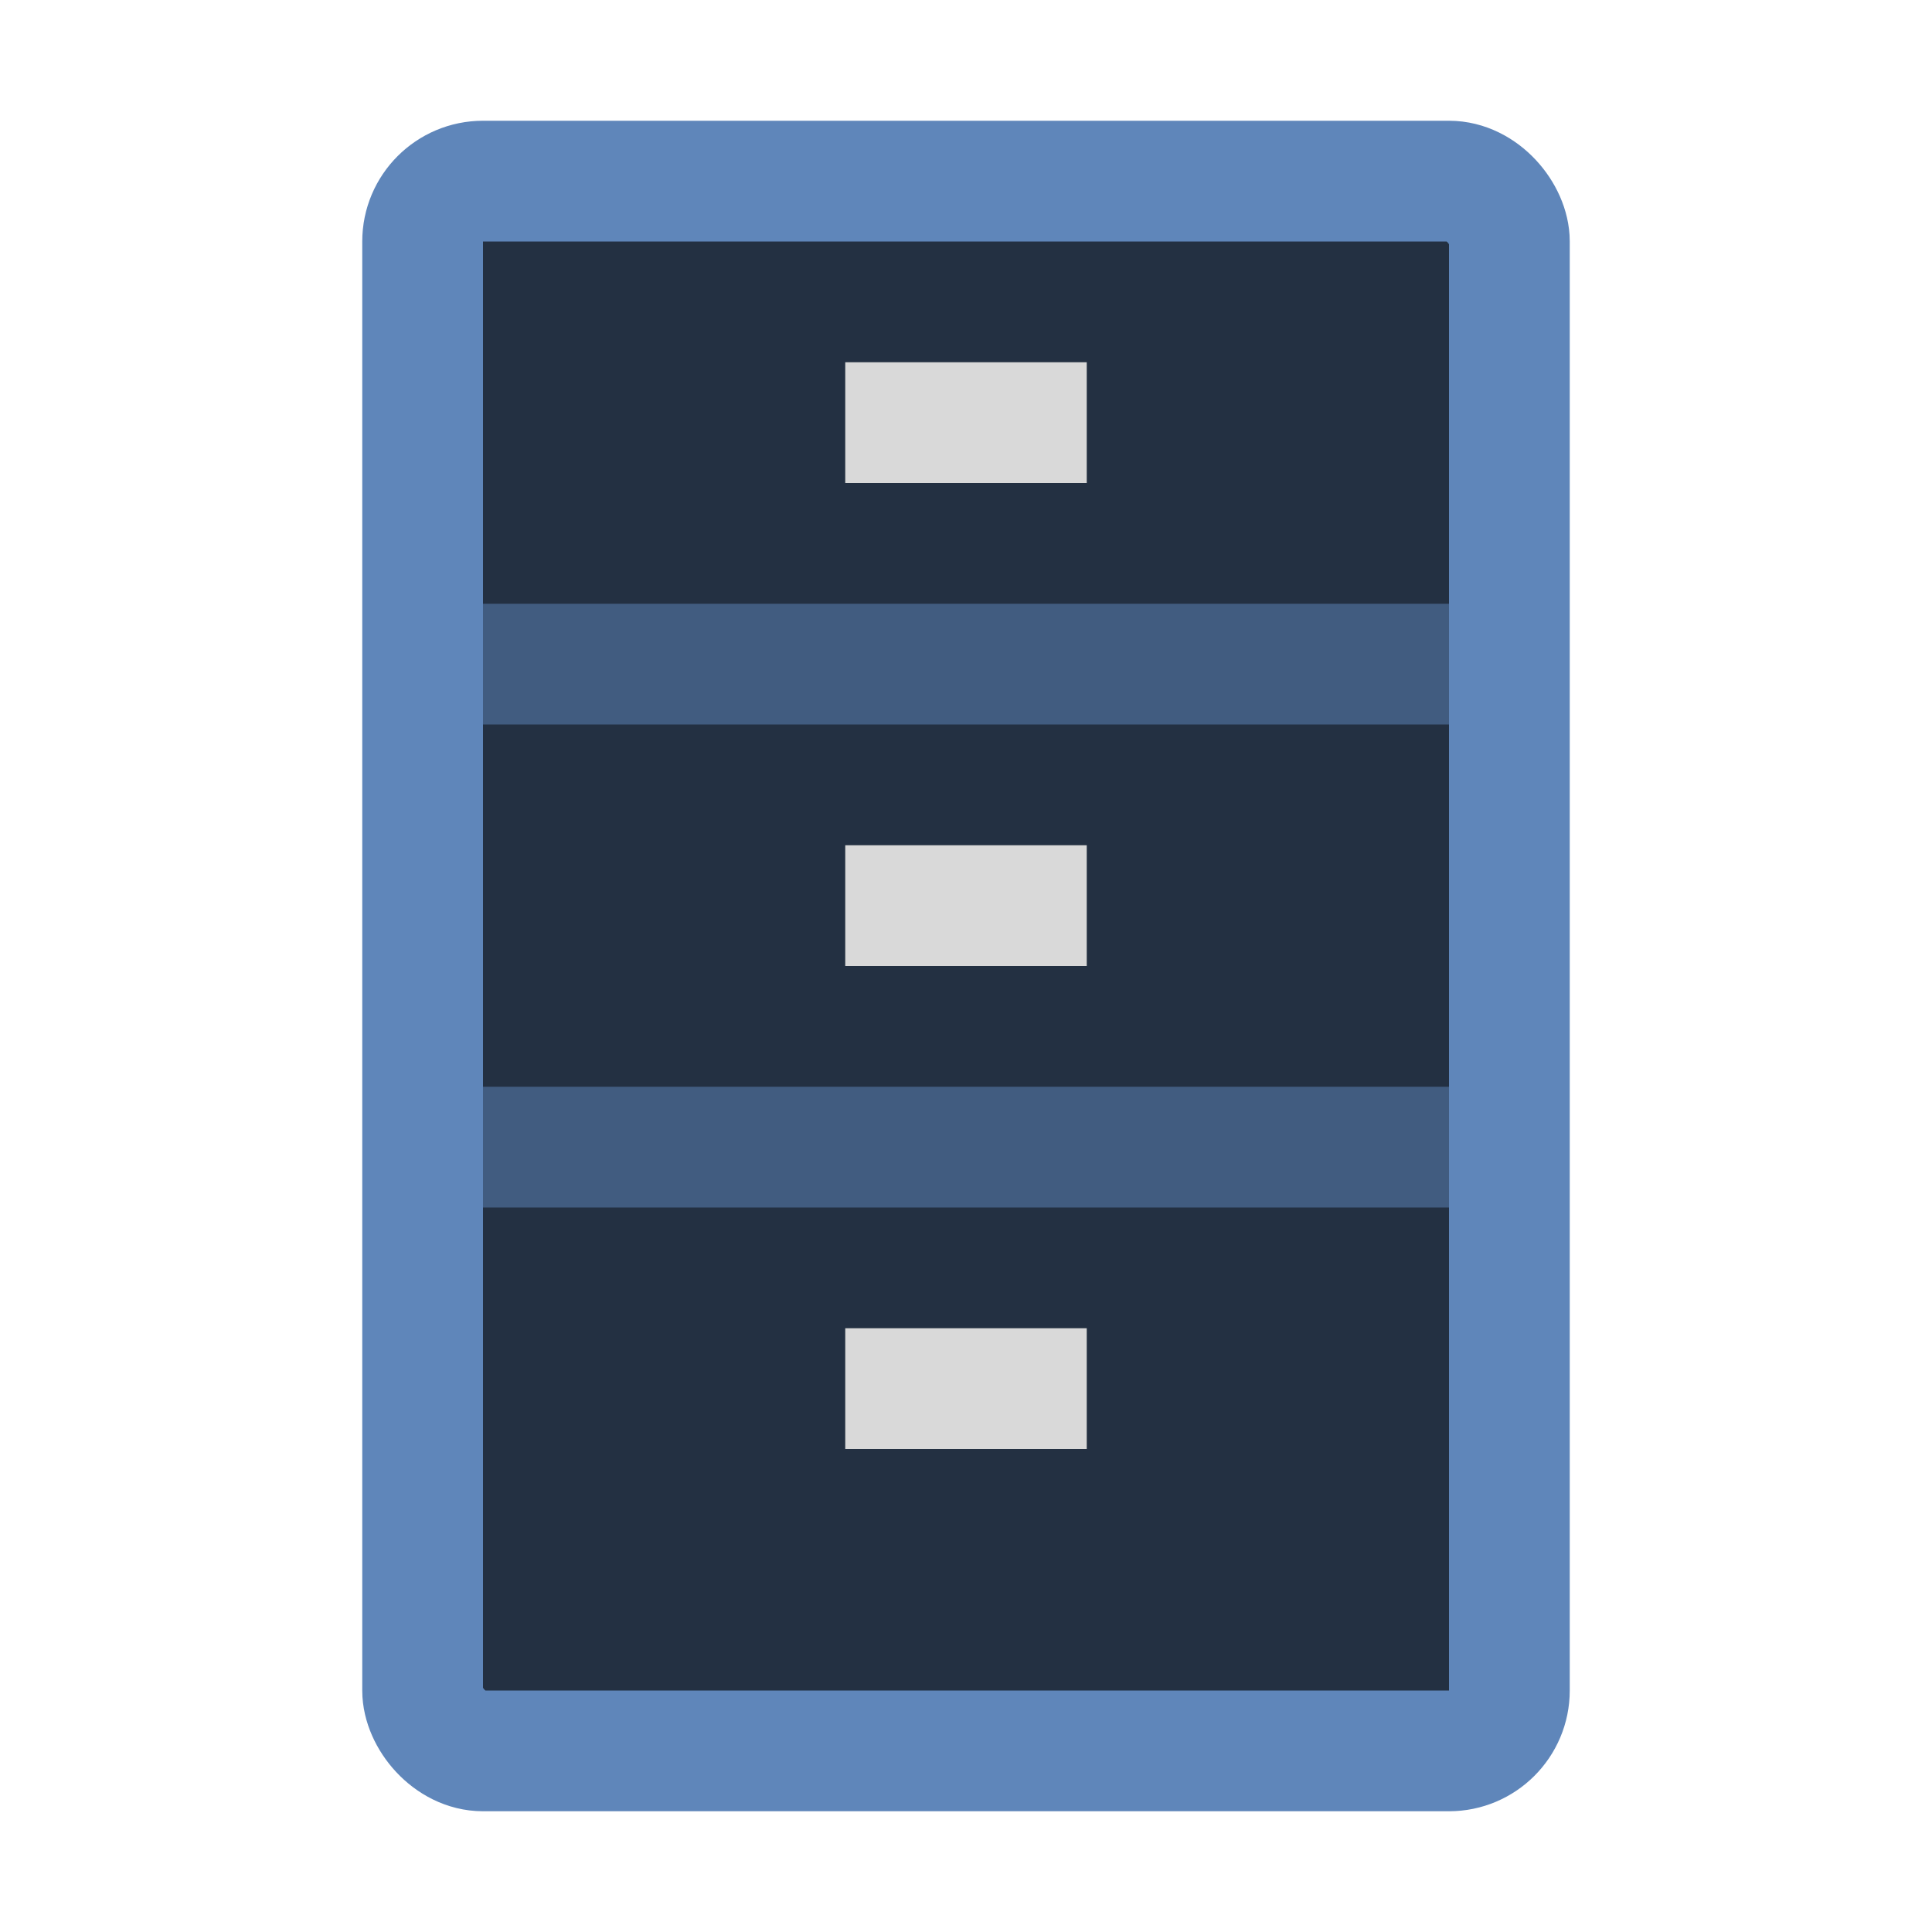 <svg width="16" height="16" viewBox="0 0 16 16" fill="none" xmlns="http://www.w3.org/2000/svg">
  <rect x="3.5" y="1.5" width="9" height="13" rx="0.5" fill="#233042" stroke="#5F86BA" />
  <rect x="4" y="5" width="8" height="1" fill="#415C80" />
  <rect x="4" y="9" width="8" height="1" fill="#415C80" />
  <rect x="7" y="3" width="2" height="1" fill="#D9D9D9" />
  <rect x="7" y="7" width="2" height="1" fill="#D9D9D9" />
  <rect x="7" y="11" width="2" height="1" fill="#D9D9D9" />
</svg>